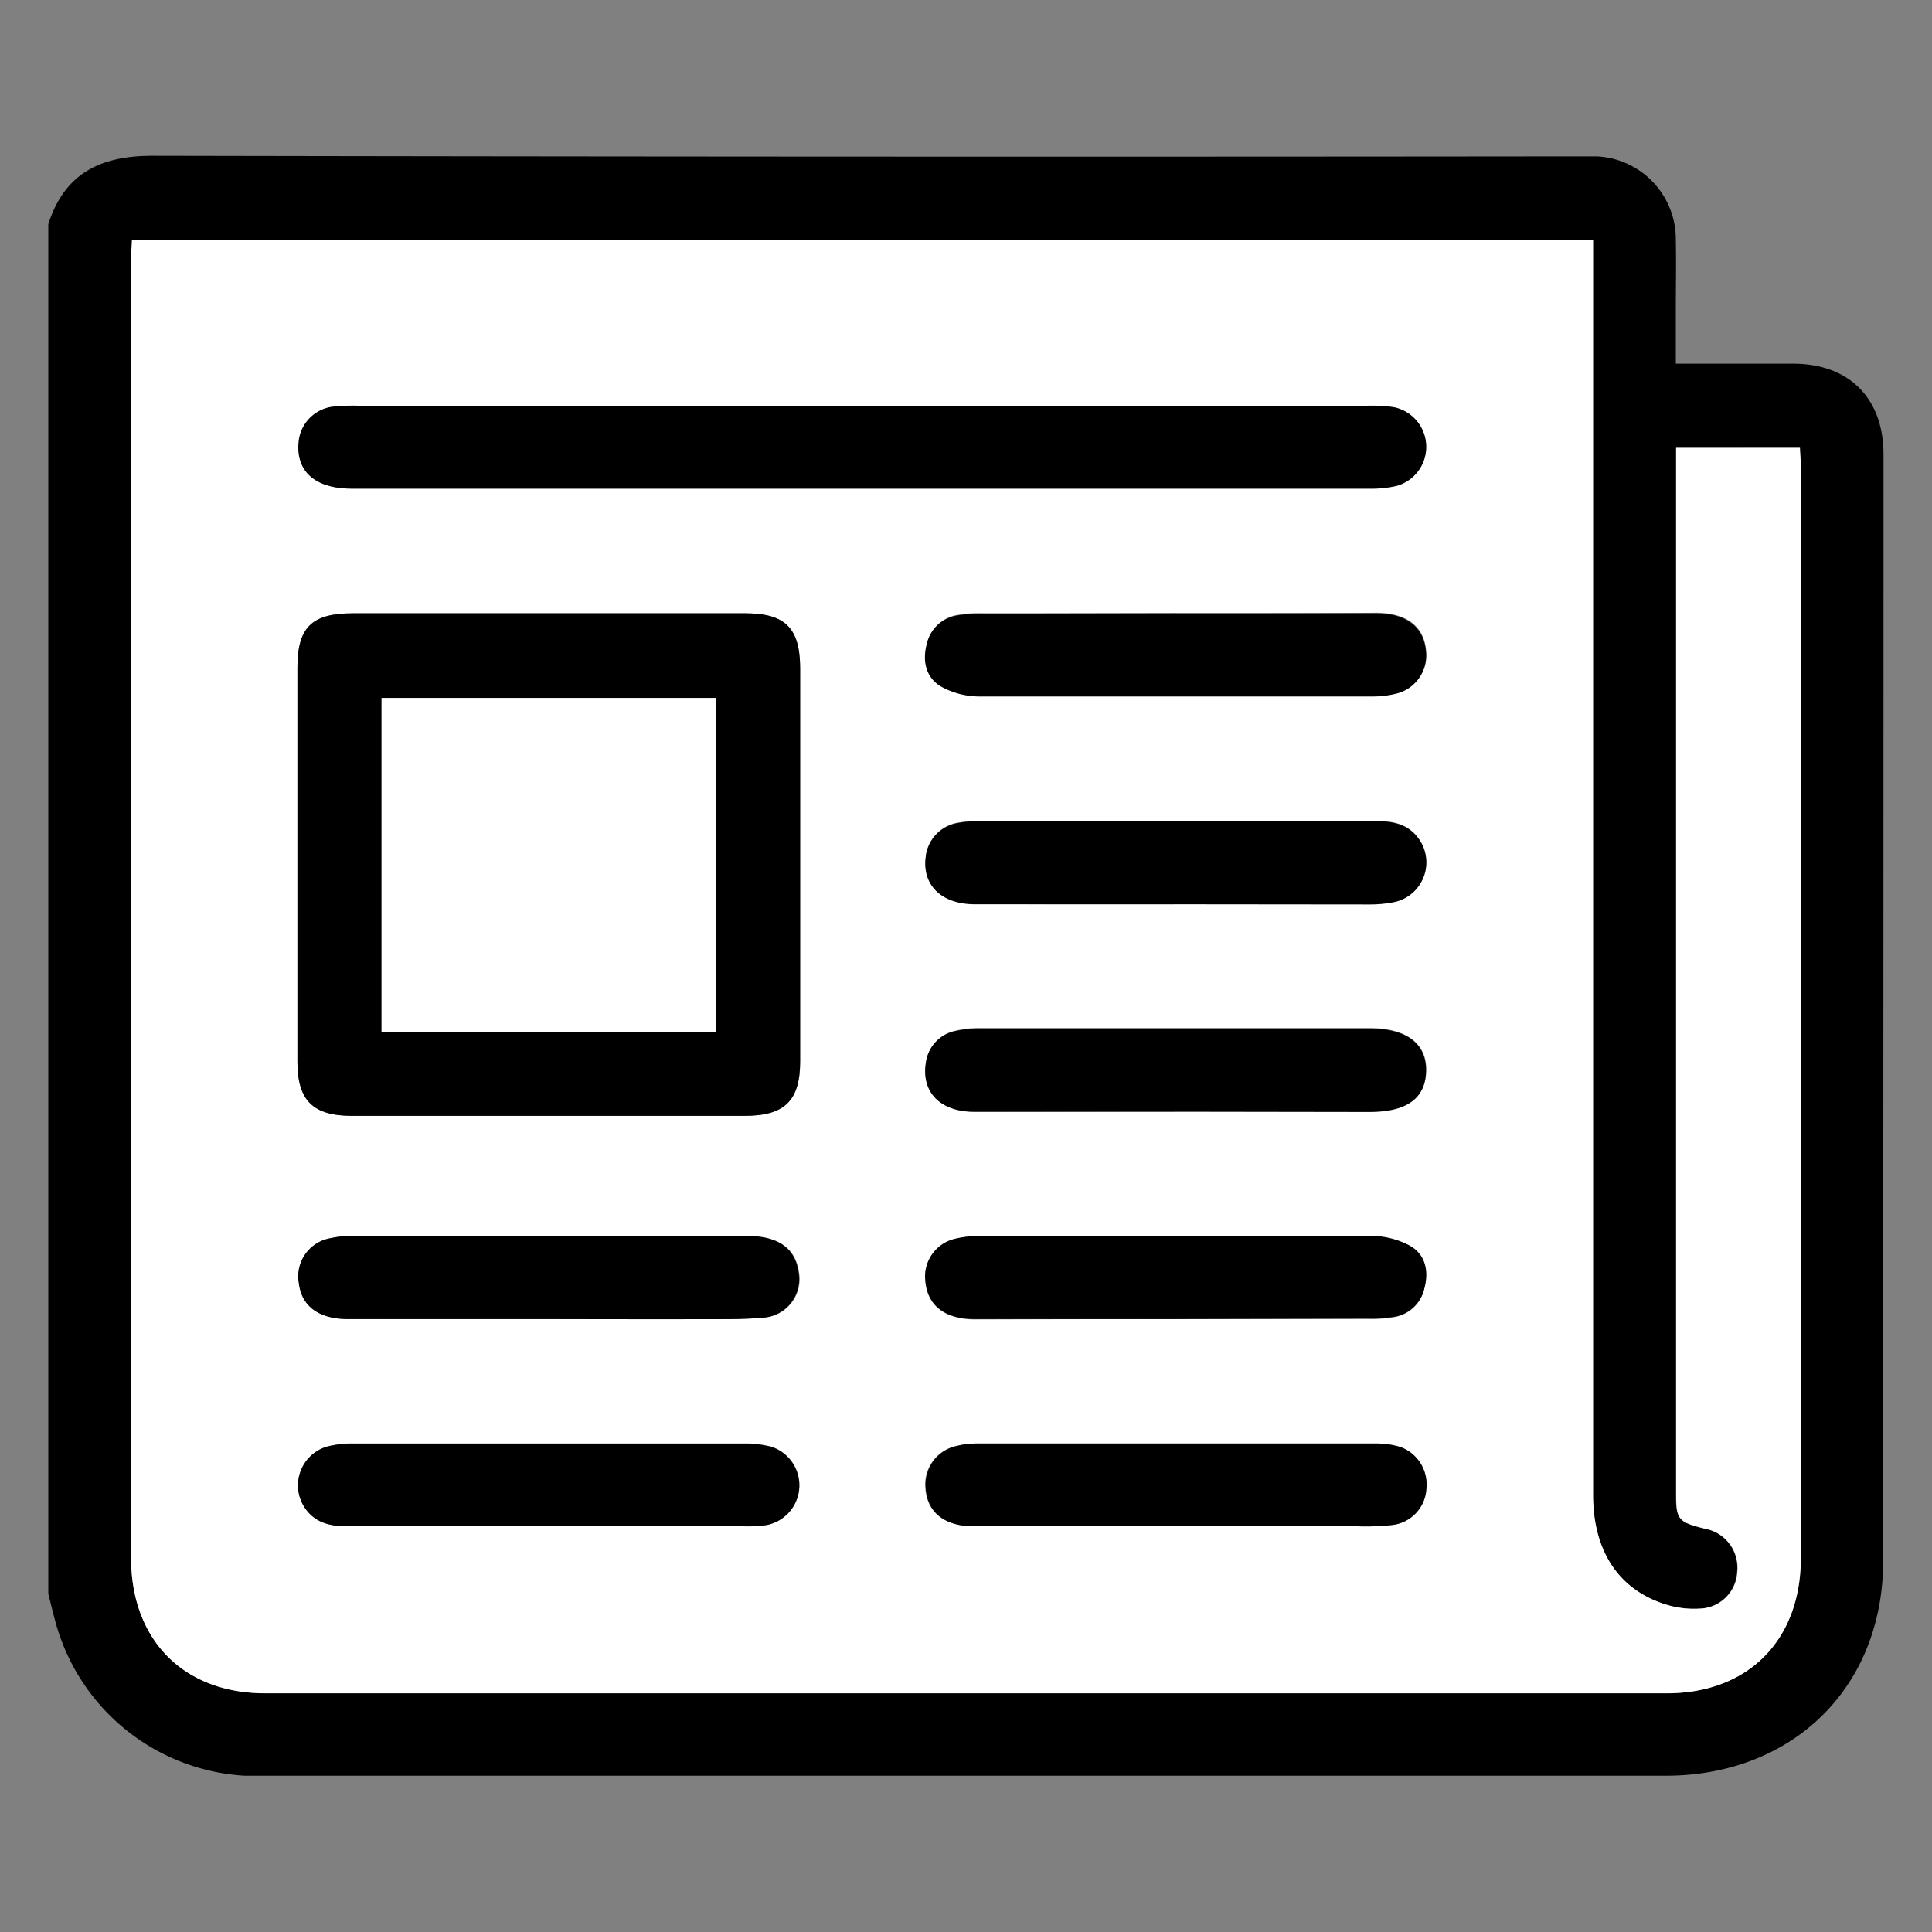 <svg id="NOTICIAS_OUTLINES" data-name="NOTICIAS OUTLINES" xmlns="http://www.w3.org/2000/svg" viewBox="0 0 200 200"><rect x="0" y="0" width="200" height="200" fill="#808080" stroke="none"/><defs><style>.cls-1{fill:#fff;}</style></defs><path d="M5,165V23.21c1.68-5.27,5.4-7.08,10.76-7.08q73.56.14,147.12.06c.81,0,1.61,0,2.41,0a8.58,8.58,0,0,1,8.19,8.66c.05,2.41,0,4.82,0,7.24v5.56c4.24,0,8.2,0,12.15,0,5.8,0,9.35,3.58,9.35,9.4q0,57.42-.05,114.84a23.86,23.86,0,0,1-1.2,7.45c-3,9-11.18,14.48-21.29,14.48H27.55c-.74,0-1.48,0-2.22,0a21.61,21.61,0,0,1-19.41-15.3C5.57,167.35,5.3,166.15,5,165ZM173.49,46.36V154.73c0,2.57.26,2.85,3,3.52a4.1,4.1,0,0,1,3.33,4.45,4,4,0,0,1-3.83,3.82,9.79,9.79,0,0,1-3.1-.29c-5.16-1.39-8-5.49-8-11.47V24.87H13.66c0,.71-.09,1.31-.09,1.91q0,67.25,0,134.5c0,8.49,5.44,14,13.89,14q72.54,0,145.08,0c8.45,0,13.88-5.51,13.88-14q0-56.49,0-113c0-.65-.06-1.3-.09-1.93Z"/><path class="cls-1" d="M173.49,46.36h12.84c0,.63.09,1.28.09,1.93q0,56.49,0,113c0,8.49-5.43,14-13.88,14q-72.54,0-145.08,0c-8.45,0-13.88-5.5-13.89-14q0-67.24,0-134.5c0-.6.06-1.2.09-1.91H164.92V154.76c0,6,2.84,10.08,8,11.47a9.79,9.79,0,0,0,3.1.29,4,4,0,0,0,3.83-3.82,4.1,4.1,0,0,0-3.33-4.45c-2.77-.67-3-.95-3-3.52V46.36ZM56.75,63.49H36.53c-4.26,0-5.73,1.44-5.74,5.64q0,20.4,0,40.81c0,4,1.6,5.57,5.65,5.57q20.33,0,40.63,0c4.16,0,5.76-1.56,5.76-5.66q0-20.33,0-40.63c0-4.19-1.52-5.72-5.67-5.73C70.36,63.48,63.56,63.49,56.75,63.49ZM89.25,42H37a18.57,18.57,0,0,0-2.59.12,4.05,4.05,0,0,0-3.47,3.78c-.23,3,1.78,4.69,5.5,4.69H142.1a10.43,10.43,0,0,0,2.56-.31,4.19,4.19,0,0,0-.34-8.11,15.92,15.92,0,0,0-2.77-.16Zm32.27,51.59h20.22a13.08,13.08,0,0,0,2.57-.24,4.19,4.19,0,0,0,2.35-6.81c-1.25-1.5-3-1.58-4.74-1.58H101.49a12.9,12.9,0,0,0-2.4.21,4,4,0,0,0-3.26,3.54c-.36,2.91,1.61,4.84,5.1,4.86C107.79,93.63,114.65,93.61,121.52,93.61Zm.1,21.47h20.22c3.78,0,5.75-1.46,5.81-4.23s-2-4.4-5.83-4.41H101.57a10.94,10.94,0,0,0-2.75.29A3.84,3.84,0,0,0,95.88,110c-.53,3,1.4,5.09,5,5.11C107.77,115.11,114.7,115.08,121.62,115.08Zm.09-51.59h-20a14,14,0,0,0-2.59.18,3.86,3.86,0,0,0-3.16,3c-.43,1.77-.07,3.47,1.54,4.39a8.21,8.21,0,0,0,3.83,1c13.6.07,27.2,0,40.8,0a10,10,0,0,0,2.38-.28,4.05,4.05,0,0,0,3.13-4.4c-.22-2.51-2-3.91-5.13-3.93C135.56,63.48,128.63,63.49,121.71,63.49Zm0,73.07h20a13.88,13.88,0,0,0,2.58-.18,3.83,3.83,0,0,0,3.16-3c.45-1.77.09-3.48-1.53-4.38a8.58,8.58,0,0,0-4-1c-13.48-.07-27,0-40.44,0a11,11,0,0,0-2.56.28,4,4,0,0,0-3.13,4.4c.22,2.5,2,3.91,5.13,3.93C107.85,136.57,114.77,136.55,121.7,136.56ZM56.77,158H77a13.7,13.7,0,0,0,2.4-.15,4.19,4.19,0,0,0,.41-8.11,11,11,0,0,0-2.74-.32q-20.22,0-40.43,0a10.55,10.55,0,0,0-2.75.31A4.18,4.18,0,0,0,31.5,156c1.06,1.67,2.67,2,4.5,2Zm64.83,0h18.92a25.39,25.39,0,0,0,3.7-.15,4,4,0,0,0,3.4-3.83,4.12,4.12,0,0,0-2.67-4.22,8.46,8.46,0,0,0-2.55-.37q-20.68,0-41.36,0a9,9,0,0,0-2.19.29A4.07,4.07,0,0,0,95.78,154c.17,2.53,2,4,5,4C107.75,158,114.67,158,121.6,158ZM56.8,136.56c5.32,0,10.63,0,16,0,2.16,0,4.34,0,6.48-.18a4,4,0,0,0,3.44-4.66c-.36-2.53-2.13-3.78-5.47-3.78q-20.4,0-40.8,0a10.22,10.22,0,0,0-2.2.24,4,4,0,0,0-3.27,4.63c.27,2.39,2,3.72,5.1,3.74C43,136.57,49.87,136.55,56.8,136.56Z"/><path d="M56.75,63.49c6.81,0,13.61,0,20.41,0,4.15,0,5.67,1.54,5.67,5.73q0,20.31,0,40.63c0,4.1-1.6,5.66-5.76,5.66q-20.31,0-40.63,0c-4,0-5.64-1.56-5.65-5.57q0-20.4,0-40.81c0-4.2,1.48-5.64,5.74-5.64ZM39.5,106.8H74.08V72.25H39.5Z"/><path d="M89.25,42h52.3a15.92,15.92,0,0,1,2.77.16,4.19,4.19,0,0,1,.34,8.11,10.43,10.43,0,0,1-2.56.31H36.4c-3.72,0-5.73-1.74-5.5-4.69a4.05,4.05,0,0,1,3.47-3.78A18.57,18.57,0,0,1,37,42Z"/><path d="M121.52,93.61c-6.87,0-13.73,0-20.59,0-3.49,0-5.46-2-5.1-4.86a4,4,0,0,1,3.26-3.54,12.9,12.9,0,0,1,2.4-.21h40.43c1.76,0,3.49.08,4.74,1.58a4.19,4.19,0,0,1-2.35,6.81,13.08,13.08,0,0,1-2.57.24Z"/><path d="M121.62,115.08c-6.92,0-13.85,0-20.77,0-3.57,0-5.5-2.07-5-5.11a3.84,3.84,0,0,1,2.94-3.21,10.94,10.94,0,0,1,2.75-.29h40.25c3.83,0,5.88,1.57,5.83,4.41s-2,4.22-5.81,4.23Z"/><path d="M121.71,63.49c6.92,0,13.85,0,20.77,0,3.13,0,4.91,1.42,5.13,3.93a4.05,4.05,0,0,1-3.13,4.4,10,10,0,0,1-2.38.28c-13.6,0-27.2,0-40.8,0a8.21,8.21,0,0,1-3.83-1c-1.61-.92-2-2.62-1.54-4.39a3.86,3.86,0,0,1,3.16-3,14,14,0,0,1,2.59-.18Z"/><path d="M121.7,136.55c-6.93,0-13.85,0-20.77,0-3.13,0-4.91-1.43-5.13-3.93a4,4,0,0,1,3.13-4.4,11,11,0,0,1,2.56-.28c13.48,0,27,0,40.44,0a8.58,8.58,0,0,1,4,1c1.62.9,2,2.61,1.53,4.38a3.83,3.83,0,0,1-3.16,3,13.88,13.88,0,0,1-2.58.18Z"/><path d="M56.77,158H36c-1.83,0-3.44-.36-4.5-2a4.18,4.18,0,0,1,2.37-6.25,10.55,10.55,0,0,1,2.75-.31q20.21,0,40.43,0a11,11,0,0,1,2.74.32,4.19,4.19,0,0,1-.41,8.11A13.7,13.7,0,0,1,77,158Z"/><path d="M121.6,158c-6.93,0-13.85,0-20.77,0-3.09,0-4.88-1.48-5-4a4.07,4.07,0,0,1,3.07-4.28,9,9,0,0,1,2.19-.29q20.67,0,41.36,0a8.46,8.46,0,0,1,2.55.37,4.12,4.12,0,0,1,2.67,4.22,4,4,0,0,1-3.4,3.83,25.39,25.39,0,0,1-3.7.15Z"/><path d="M56.8,136.55c-6.93,0-13.85,0-20.77,0-3.06,0-4.83-1.35-5.1-3.74a4,4,0,0,1,3.27-4.63,10.22,10.22,0,0,1,2.2-.24q20.4,0,40.8,0c3.34,0,5.11,1.25,5.47,3.78a4,4,0,0,1-3.44,4.66c-2.14.22-4.32.17-6.48.18C67.43,136.57,62.12,136.56,56.8,136.55Z"/><path class="cls-1" d="M39.5,106.8V72.25H74.08V106.8Z"/></svg>